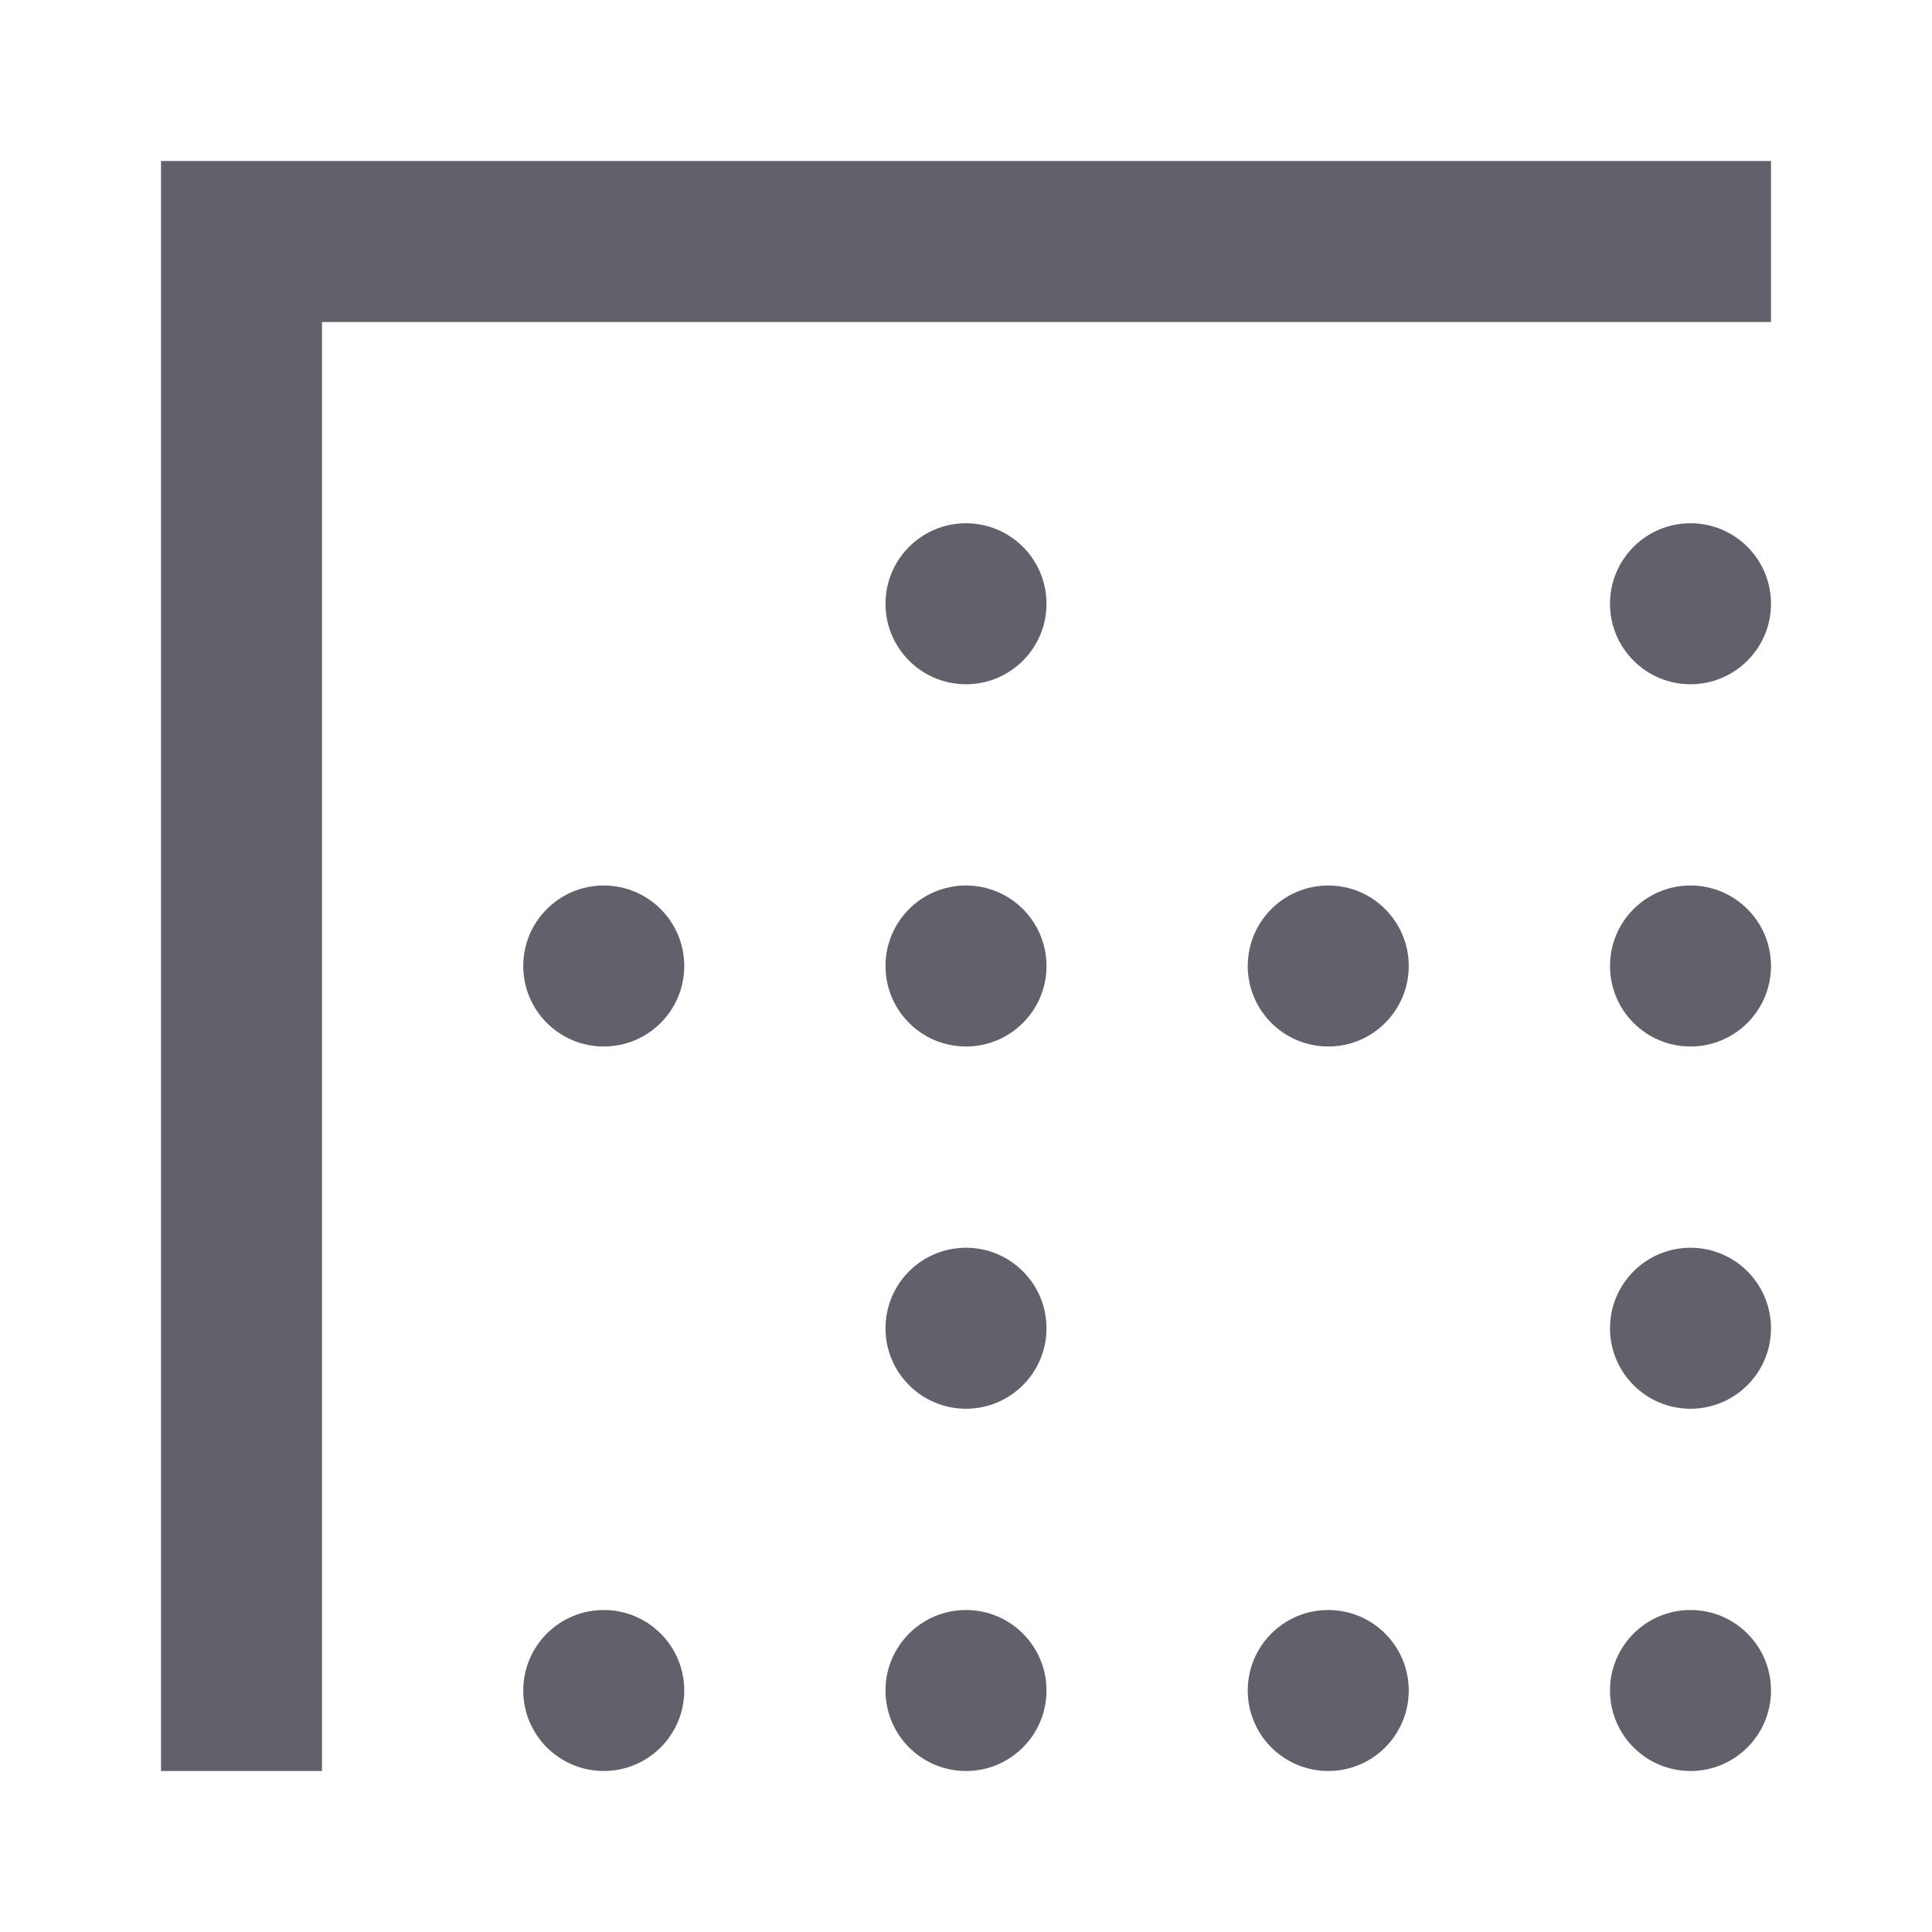 <svg xmlns="http://www.w3.org/2000/svg" height="24" width="24" viewBox="0 0 24 24"><polygon points="4 22 2 22 2 2 22 2 22 4 4 4 4 22" fill="#61616b" stroke-width="0" data-color="color-2"></polygon><circle cx="12" cy="12" r="1" stroke-width="0" fill="#61616b"></circle><circle cx="21" cy="12" r="1" stroke-width="0" fill="#61616b"></circle><circle cx="16.5" cy="12" r="1" stroke-width="0" fill="#61616b"></circle><circle cx="7.5" cy="12" r="1" stroke-width="0" fill="#61616b"></circle><circle cx="21" cy="7.5" r="1" stroke-width="0" fill="#61616b"></circle><circle cx="21" cy="16.5" r="1" stroke-width="0" fill="#61616b"></circle><circle cx="12" cy="7.5" r="1" stroke-width="0" fill="#61616b"></circle><circle cx="12" cy="16.5" r="1" stroke-width="0" fill="#61616b"></circle><circle cx="21" cy="21" r="1" stroke-width="0" fill="#61616b"></circle><circle cx="12" cy="21" r="1" stroke-width="0" fill="#61616b"></circle><circle cx="16.5" cy="21" r="1" stroke-width="0" fill="#61616b"></circle><circle cx="7.5" cy="21" r="1" stroke-width="0" fill="#61616b"></circle></svg>